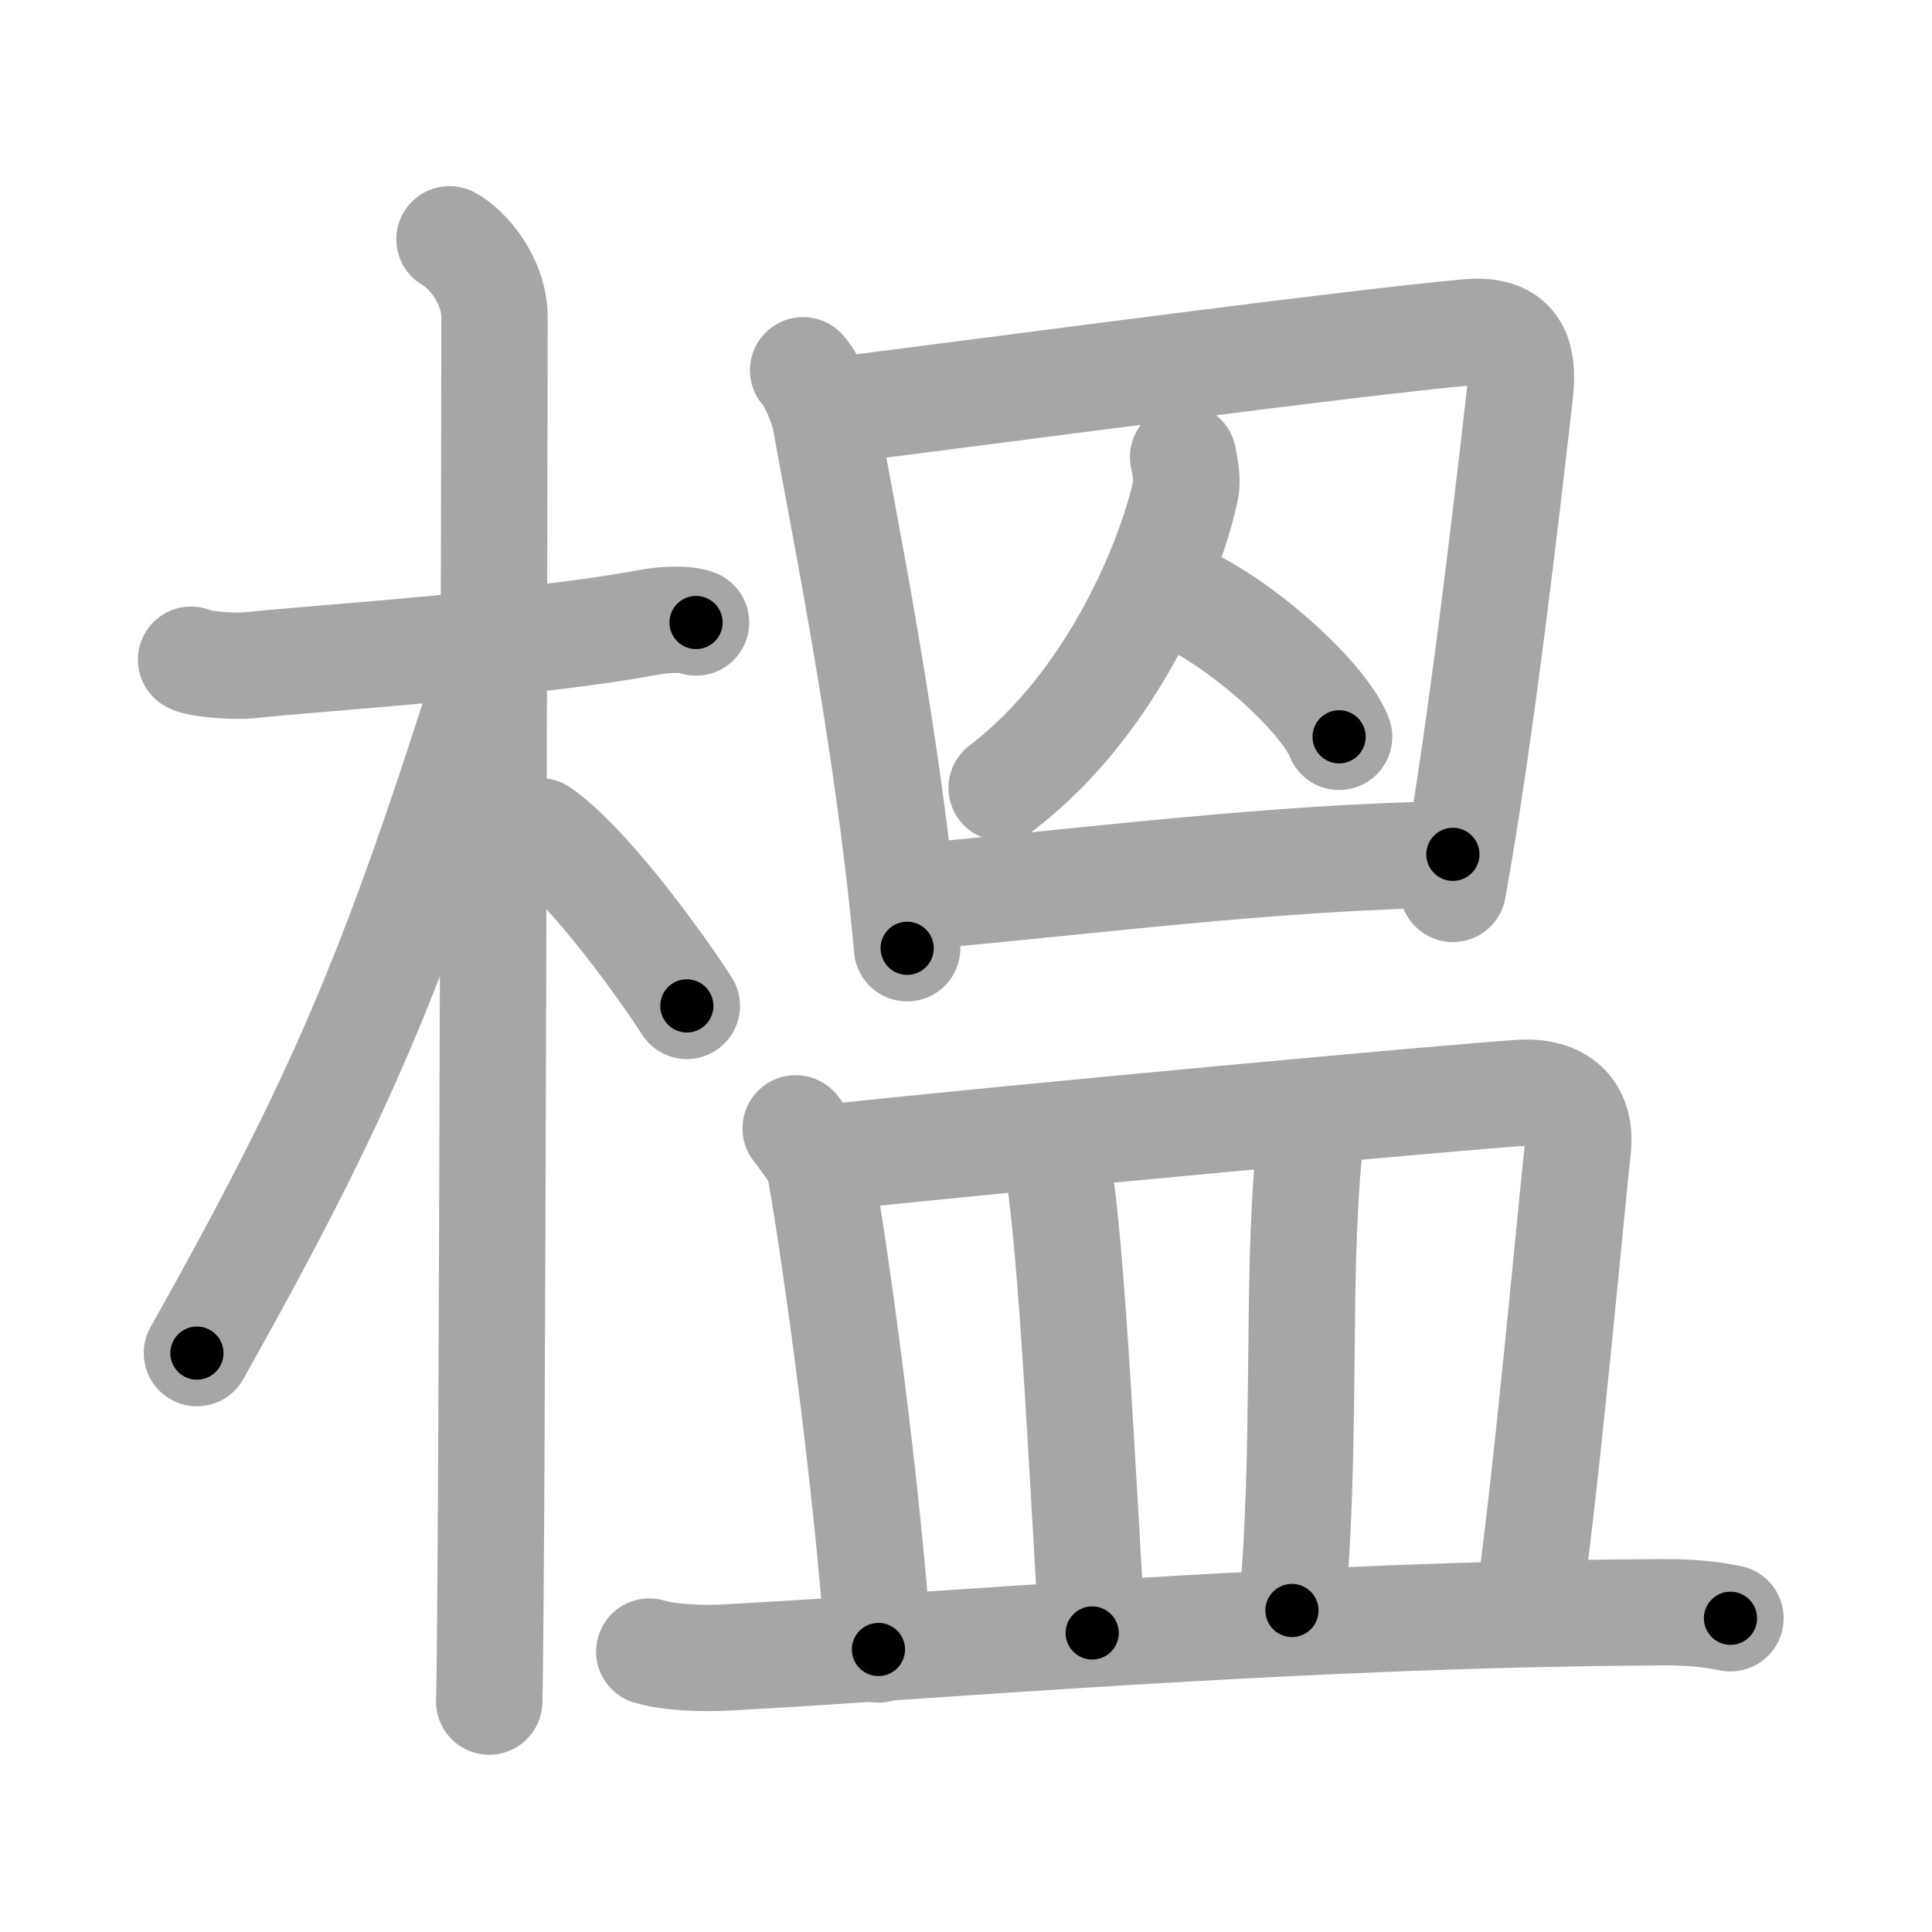 <svg xmlns="http://www.w3.org/2000/svg" viewBox="0 0 109 109" id="69b2"><g fill="none" stroke="#a6a6a6" stroke-width="6" stroke-linecap="round" stroke-linejoin="round"><g><g><path d="M10.78,37.22c0.35,0.24,2.39,0.41,3.31,0.31c3.94-0.41,16.12-1.21,22.45-2.41c0.92-0.17,2.15-0.24,2.73,0" /><path d="M25.36,13.5c0.91,0.47,2.54,2.25,2.54,4.42c0,0.95-0.12,72.25-0.3,78.08" /><path d="M27.44,38.28c-5.26,16.56-8.19,23.56-16.33,38.06" /><path d="M30.47,46.9c2.37,1.59,6.28,6.76,8.28,9.85" /></g><g><g><g><path d="M45.31,20.89c0.5,0.54,1.11,2.02,1.24,2.72c1.06,5.92,3.53,17.9,4.63,29.89" /><path d="M46.76,23.21c11.49-1.46,29.26-3.84,36.02-4.46C85.5,18.5,86,20,85.75,22.19c-0.79,6.93-2.25,19.56-3.78,27.96" /></g><g><path d="M66.75,25.78c0.07,0.39,0.27,1.22,0.15,1.81C66.19,31.08,63,39.5,56.51,44.45" /><path d="M65.79,33.33c3.61,1.18,8.87,5.93,9.76,8.24" /></g><g><path d="M51.71,50.59c9.54-0.84,20.11-2.24,30.26-2.39" /></g></g><g><path d="M44.89,63.66c0.55,0.76,1.26,1.58,1.37,2.23c0.92,5.12,2.67,17.98,3.3,27.17" /><path d="M47.12,65.27c9.82-1.06,35.09-3.39,38.65-3.61c2.23-0.14,3.48,1.01,3.25,3.11c-0.33,2.96-1.77,18.74-2.72,25.32" /><path d="M59.15,64.43c0.23,0.49,0.46,0.89,0.56,1.5c0.79,4.83,1.37,17.53,1.91,26.2" /><path d="M73.08,62.86c0.42,0.58,0.82,1.58,0.75,2.33c-0.69,7.48-0.1,16.09-0.94,25.67" /><path d="M36.63,93.18c1.09,0.34,3.09,0.4,4.18,0.34c11.36-0.58,32.09-2.46,53-2.56c1.82-0.01,2.91,0.16,3.82,0.34" /></g></g></g></g><g fill="none" stroke="#000" stroke-width="3" stroke-linecap="round" stroke-linejoin="round"><path d="M10.78,37.22c0.35,0.24,2.39,0.41,3.31,0.31c3.94-0.41,16.12-1.21,22.45-2.41c0.92-0.17,2.15-0.24,2.73,0" stroke-dasharray="28.692" stroke-dashoffset="28.692"><animate attributeName="stroke-dashoffset" values="28.692;28.692;0" dur="0.287s" fill="freeze" begin="0s;69b2.click" /></path><path d="M25.36,13.5c0.91,0.47,2.54,2.25,2.54,4.42c0,0.95-0.12,72.25-0.3,78.08" stroke-dasharray="83.393" stroke-dashoffset="83.393"><animate attributeName="stroke-dashoffset" values="83.393" fill="freeze" begin="69b2.click" /><animate attributeName="stroke-dashoffset" values="83.393;83.393;0" keyTimes="0;0.314;1" dur="0.914s" fill="freeze" begin="0s;69b2.click" /></path><path d="M27.44,38.28c-5.26,16.56-8.19,23.56-16.33,38.06" stroke-dasharray="41.516" stroke-dashoffset="41.516"><animate attributeName="stroke-dashoffset" values="41.516" fill="freeze" begin="69b2.click" /><animate attributeName="stroke-dashoffset" values="41.516;41.516;0" keyTimes="0;0.688;1" dur="1.329s" fill="freeze" begin="0s;69b2.click" /></path><path d="M30.47,46.9c2.37,1.59,6.28,6.76,8.28,9.85" stroke-dasharray="12.924" stroke-dashoffset="12.924"><animate attributeName="stroke-dashoffset" values="12.924" fill="freeze" begin="69b2.click" /><animate attributeName="stroke-dashoffset" values="12.924;12.924;0" keyTimes="0;0.837;1" dur="1.587s" fill="freeze" begin="0s;69b2.click" /></path><path d="M45.31,20.89c0.5,0.54,1.11,2.02,1.24,2.72c1.06,5.92,3.53,17.9,4.63,29.89" stroke-dasharray="33.272" stroke-dashoffset="33.272"><animate attributeName="stroke-dashoffset" values="33.272" fill="freeze" begin="69b2.click" /><animate attributeName="stroke-dashoffset" values="33.272;33.272;0" keyTimes="0;0.827;1" dur="1.92s" fill="freeze" begin="0s;69b2.click" /></path><path d="M46.76,23.21c11.49-1.46,29.26-3.84,36.02-4.46C85.5,18.5,86,20,85.75,22.19c-0.79,6.93-2.25,19.56-3.78,27.96" stroke-dasharray="70.088" stroke-dashoffset="70.088"><animate attributeName="stroke-dashoffset" values="70.088" fill="freeze" begin="69b2.click" /><animate attributeName="stroke-dashoffset" values="70.088;70.088;0" keyTimes="0;0.785;1" dur="2.447s" fill="freeze" begin="0s;69b2.click" /></path><path d="M66.75,25.78c0.07,0.39,0.27,1.22,0.15,1.81C66.19,31.08,63,39.5,56.51,44.45" stroke-dasharray="21.996" stroke-dashoffset="21.996"><animate attributeName="stroke-dashoffset" values="21.996" fill="freeze" begin="69b2.click" /><animate attributeName="stroke-dashoffset" values="21.996;21.996;0" keyTimes="0;0.918;1" dur="2.667s" fill="freeze" begin="0s;69b2.click" /></path><path d="M65.79,33.33c3.61,1.18,8.87,5.93,9.76,8.24" stroke-dasharray="13.009" stroke-dashoffset="13.009"><animate attributeName="stroke-dashoffset" values="13.009" fill="freeze" begin="69b2.click" /><animate attributeName="stroke-dashoffset" values="13.009;13.009;0" keyTimes="0;0.911;1" dur="2.927s" fill="freeze" begin="0s;69b2.click" /></path><path d="M51.71,50.59c9.54-0.84,20.11-2.24,30.26-2.39" stroke-dasharray="30.364" stroke-dashoffset="30.364"><animate attributeName="stroke-dashoffset" values="30.364" fill="freeze" begin="69b2.click" /><animate attributeName="stroke-dashoffset" values="30.364;30.364;0" keyTimes="0;0.906;1" dur="3.231s" fill="freeze" begin="0s;69b2.click" /></path><path d="M44.89,63.66c0.55,0.76,1.26,1.58,1.37,2.23c0.92,5.12,2.67,17.98,3.3,27.17" stroke-dasharray="30.017" stroke-dashoffset="30.017"><animate attributeName="stroke-dashoffset" values="30.017" fill="freeze" begin="69b2.click" /><animate attributeName="stroke-dashoffset" values="30.017;30.017;0" keyTimes="0;0.915;1" dur="3.531s" fill="freeze" begin="0s;69b2.click" /></path><path d="M47.12,65.27c9.82-1.06,35.09-3.39,38.65-3.61c2.23-0.14,3.48,1.01,3.25,3.11c-0.33,2.96-1.77,18.74-2.72,25.32" stroke-dasharray="69.599" stroke-dashoffset="69.599"><animate attributeName="stroke-dashoffset" values="69.599" fill="freeze" begin="69b2.click" /><animate attributeName="stroke-dashoffset" values="69.599;69.599;0" keyTimes="0;0.871;1" dur="4.054s" fill="freeze" begin="0s;69b2.click" /></path><path d="M59.15,64.43c0.23,0.49,0.46,0.89,0.56,1.5c0.79,4.83,1.37,17.53,1.91,26.2" stroke-dasharray="27.885" stroke-dashoffset="27.885"><animate attributeName="stroke-dashoffset" values="27.885" fill="freeze" begin="69b2.click" /><animate attributeName="stroke-dashoffset" values="27.885;27.885;0" keyTimes="0;0.936;1" dur="4.333s" fill="freeze" begin="0s;69b2.click" /></path><path d="M73.08,62.86c0.42,0.58,0.82,1.58,0.75,2.33c-0.69,7.48-0.1,16.09-0.94,25.67" stroke-dasharray="28.187" stroke-dashoffset="28.187"><animate attributeName="stroke-dashoffset" values="28.187" fill="freeze" begin="69b2.click" /><animate attributeName="stroke-dashoffset" values="28.187;28.187;0" keyTimes="0;0.939;1" dur="4.615s" fill="freeze" begin="0s;69b2.click" /></path><path d="M36.63,93.18c1.09,0.34,3.09,0.4,4.18,0.34c11.36-0.58,32.09-2.46,53-2.56c1.82-0.01,2.91,0.16,3.82,0.34" stroke-dasharray="61.124" stroke-dashoffset="61.124"><animate attributeName="stroke-dashoffset" values="61.124" fill="freeze" begin="69b2.click" /><animate attributeName="stroke-dashoffset" values="61.124;61.124;0" keyTimes="0;0.909;1" dur="5.075s" fill="freeze" begin="0s;69b2.click" /></path></g></svg>